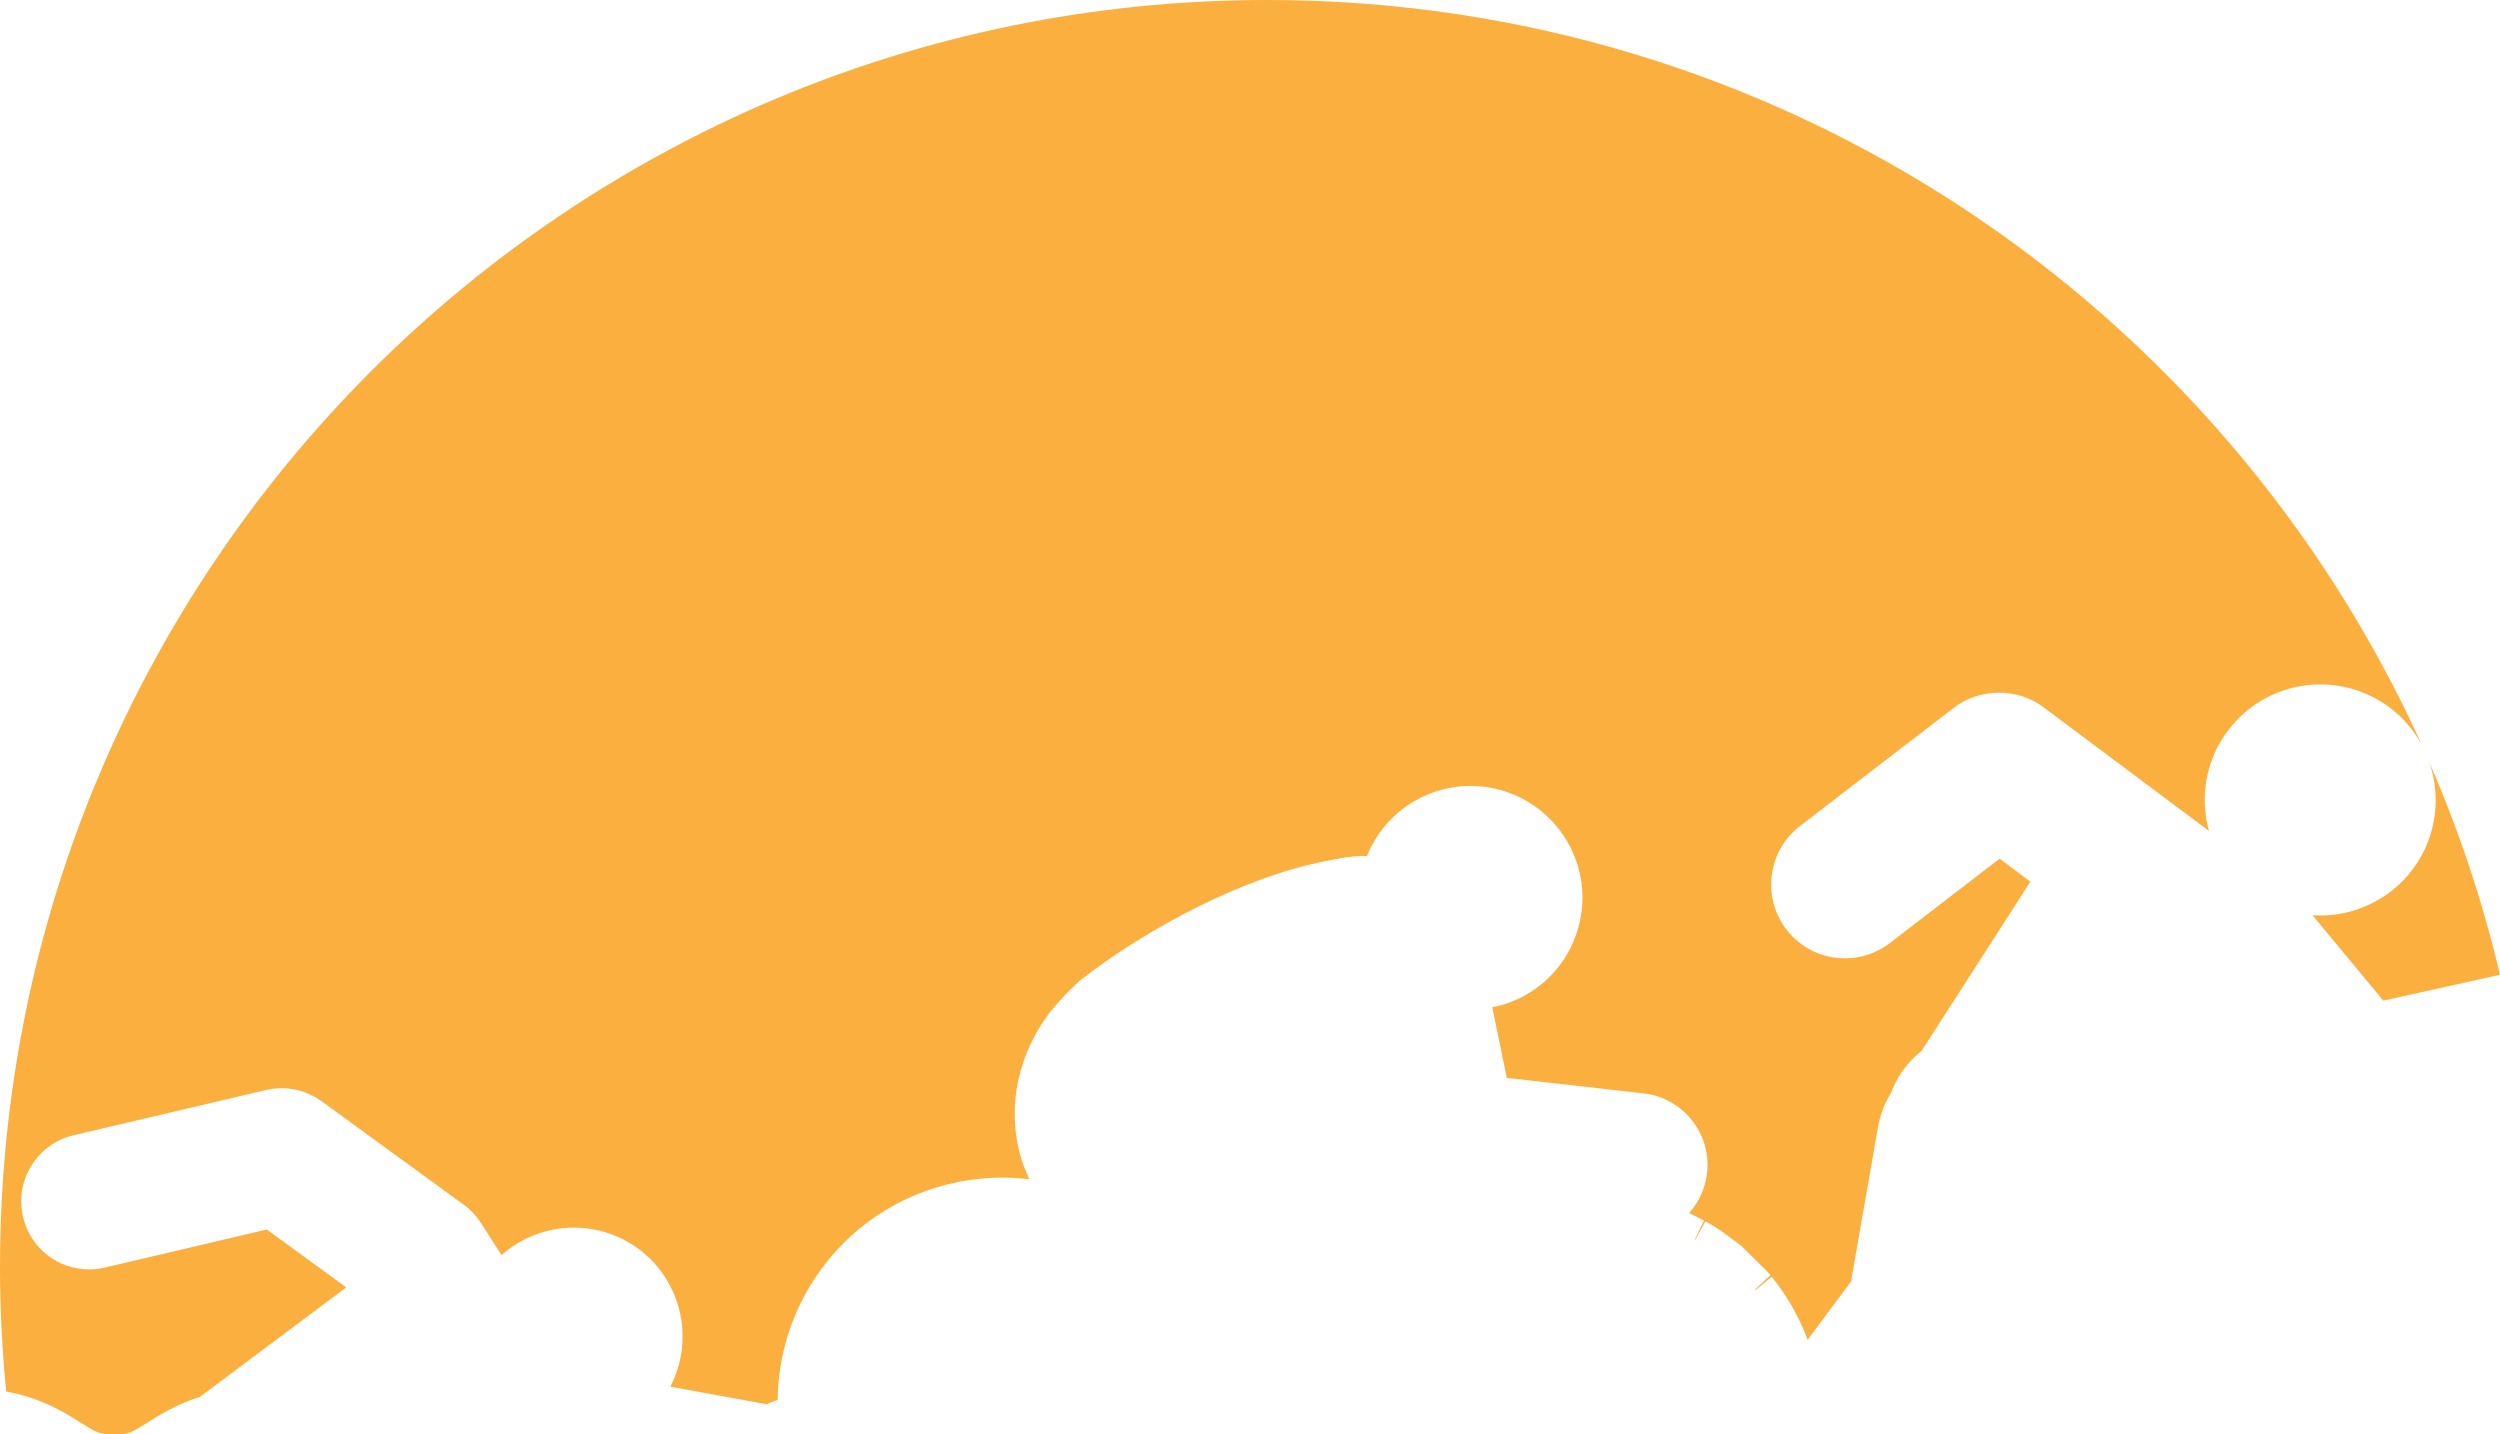 <svg version="1.1" id="图层_1" x="0px" y="0px" width="191.475px" height="109.859px" viewBox="0 0 191.475 109.859" enable-background="new 0 0 191.475 109.859" xml:space="preserve" xmlns="http://www.w3.org/2000/svg" xmlns:xlink="http://www.w3.org/1999/xlink" xmlns:xml="http://www.w3.org/XML/1998/namespace">
  <path fill="#FBAF3F" d="M186.073,58.412c2.257,5.195,4.073,10.623,5.401,16.242l-8.934,1.984l-5.424-6.538
	c2.777,0.185,5.508-0.958,7.32-3.078C186.539,64.563,187.046,61.273,186.073,58.412z M6.217,108.984
	c1.176,0.742,1.387,0.875,2.516,0.875c1.121,0,1.332-0.133,2.506-0.871c0.967-0.611,2.268-1.434,4.067-2L26.52,98.6l-6.087-4.432
	L8.023,97.084c-0.391,0.092-0.793,0.139-1.193,0.139c-2.428,0-4.512-1.652-5.066-4.018c-0.318-1.352-0.09-2.749,0.644-3.932
	c0.733-1.182,1.882-2.008,3.235-2.326l14.73-3.463c1.475-0.347,3.038-0.029,4.258,0.859l10.896,7.934
	c0.521,0.378,0.97,0.854,1.324,1.408l1.56,2.445c0.716-0.641,1.548-1.156,2.467-1.52c0.981-0.389,2.013-0.586,3.063-0.586
	c3.445,0,6.488,2.07,7.754,5.273c0.924,2.333,0.717,4.839-0.357,6.909l7.387,1.345c0.277-0.124,0.557-0.238,0.838-0.343
	c0.032-3.326,1.034-6.597,2.904-9.389c2.557-3.814,6.444-6.405,10.947-7.297c1.336-0.265,2.714-0.367,4.064-0.313l0.188,0.01
	c0.211,0.013,0.359,0.022,0.509,0.034l0.317,0.03c0.109,0.012,0.229,0.024,0.351,0.039c-1.237-2.52-1.474-5.653-0.618-8.488
	c0.444-1.535,1.227-3.066,2.254-4.397l1.13-1.282l1.061-1.021l0.901-0.69c1.4-1.051,2.919-2.055,4.656-3.08
	c3.19-1.883,6.574-3.449,9.529-4.41c0.596-0.206,1.227-0.383,1.797-0.541l0.222-0.063c0.615-0.161,1.224-0.289,1.718-0.393
	l1.346-0.25c0.617-0.111,1.243-0.158,1.859-0.144c0.709-1.779,2.003-3.286,3.718-4.257c1.285-0.729,2.742-1.113,4.214-1.113
	c3.081,0,5.937,1.664,7.453,4.342c1.127,1.986,1.413,4.296,0.803,6.502c-0.609,2.203-2.041,4.037-4.029,5.166
	c-0.8,0.451-1.666,0.769-2.562,0.943l1.106,5.408l10.479,1.187c3.023,0.343,5.205,3.081,4.863,6.104
	c-0.133,1.181-0.632,2.238-1.375,3.066c0.111,0.051,0.215,0.098,0.316,0.146l0.828,0.423l-0.696,1.442l0.038,0.021l0.765-1.405
	l0.485,0.277c0.272,0.164,0.477,0.293,0.678,0.426l1.577,1.175l2.021,1.995l0.212,0.254l-1.17,1.096l0.021,0.025
	c0.005,0.006,0.01,0.012,0.014,0.018l1.234-1.018l0.133,0.162c0.095,0.121,0.186,0.242,0.276,0.365l0.136,0.178
	c0.142,0.195,0.273,0.383,0.4,0.574l0.09,0.141c0.111,0.172,0.202,0.313,0.289,0.454l0.104,0.178
	c0.103,0.175,0.178,0.303,0.249,0.433l0.42,0.808c0.101,0.209,0.16,0.335,0.217,0.463l0.123,0.278
	c0.049,0.115,0.103,0.244,0.154,0.374l0.117,0.297c0.015,0.039,0.03,0.08,0.046,0.123l3.325-4.458l2.063-11.827
	c0.165-0.937,0.502-1.82,1.001-2.633c0.145-0.386,0.319-0.757,0.521-1.108c0.466-0.806,1.075-1.508,1.815-2.098l8.334-12.963
	l-2.355-1.761l-8.404,6.462c-1.002,0.767-2.191,1.17-3.443,1.17c-1.771,0-3.403-0.803-4.481-2.205
	c-1.899-2.471-1.435-6.025,1.035-7.924l11.804-9.075c1.956-1.505,4.855-1.522,6.829-0.043l12.696,9.493
	c-0.15-0.546-0.25-1.109-0.295-1.688c-0.184-2.357,0.562-4.645,2.099-6.438c1.68-1.969,4.132-3.1,6.726-3.1
	c2.104,0,4.145,0.754,5.746,2.123c0.861,0.735,1.537,1.605,2.041,2.548C170.271,23.428,136.404,0,97.052,0
	C43.451,0,0,43.451,0,97.052c0,3.215,0.169,6.39,0.475,9.524c0.299,0.055,0.592,0.117,0.883,0.189
	C3.57,107.315,5.1,108.28,6.217,108.984z" class="color c1"/>
</svg>